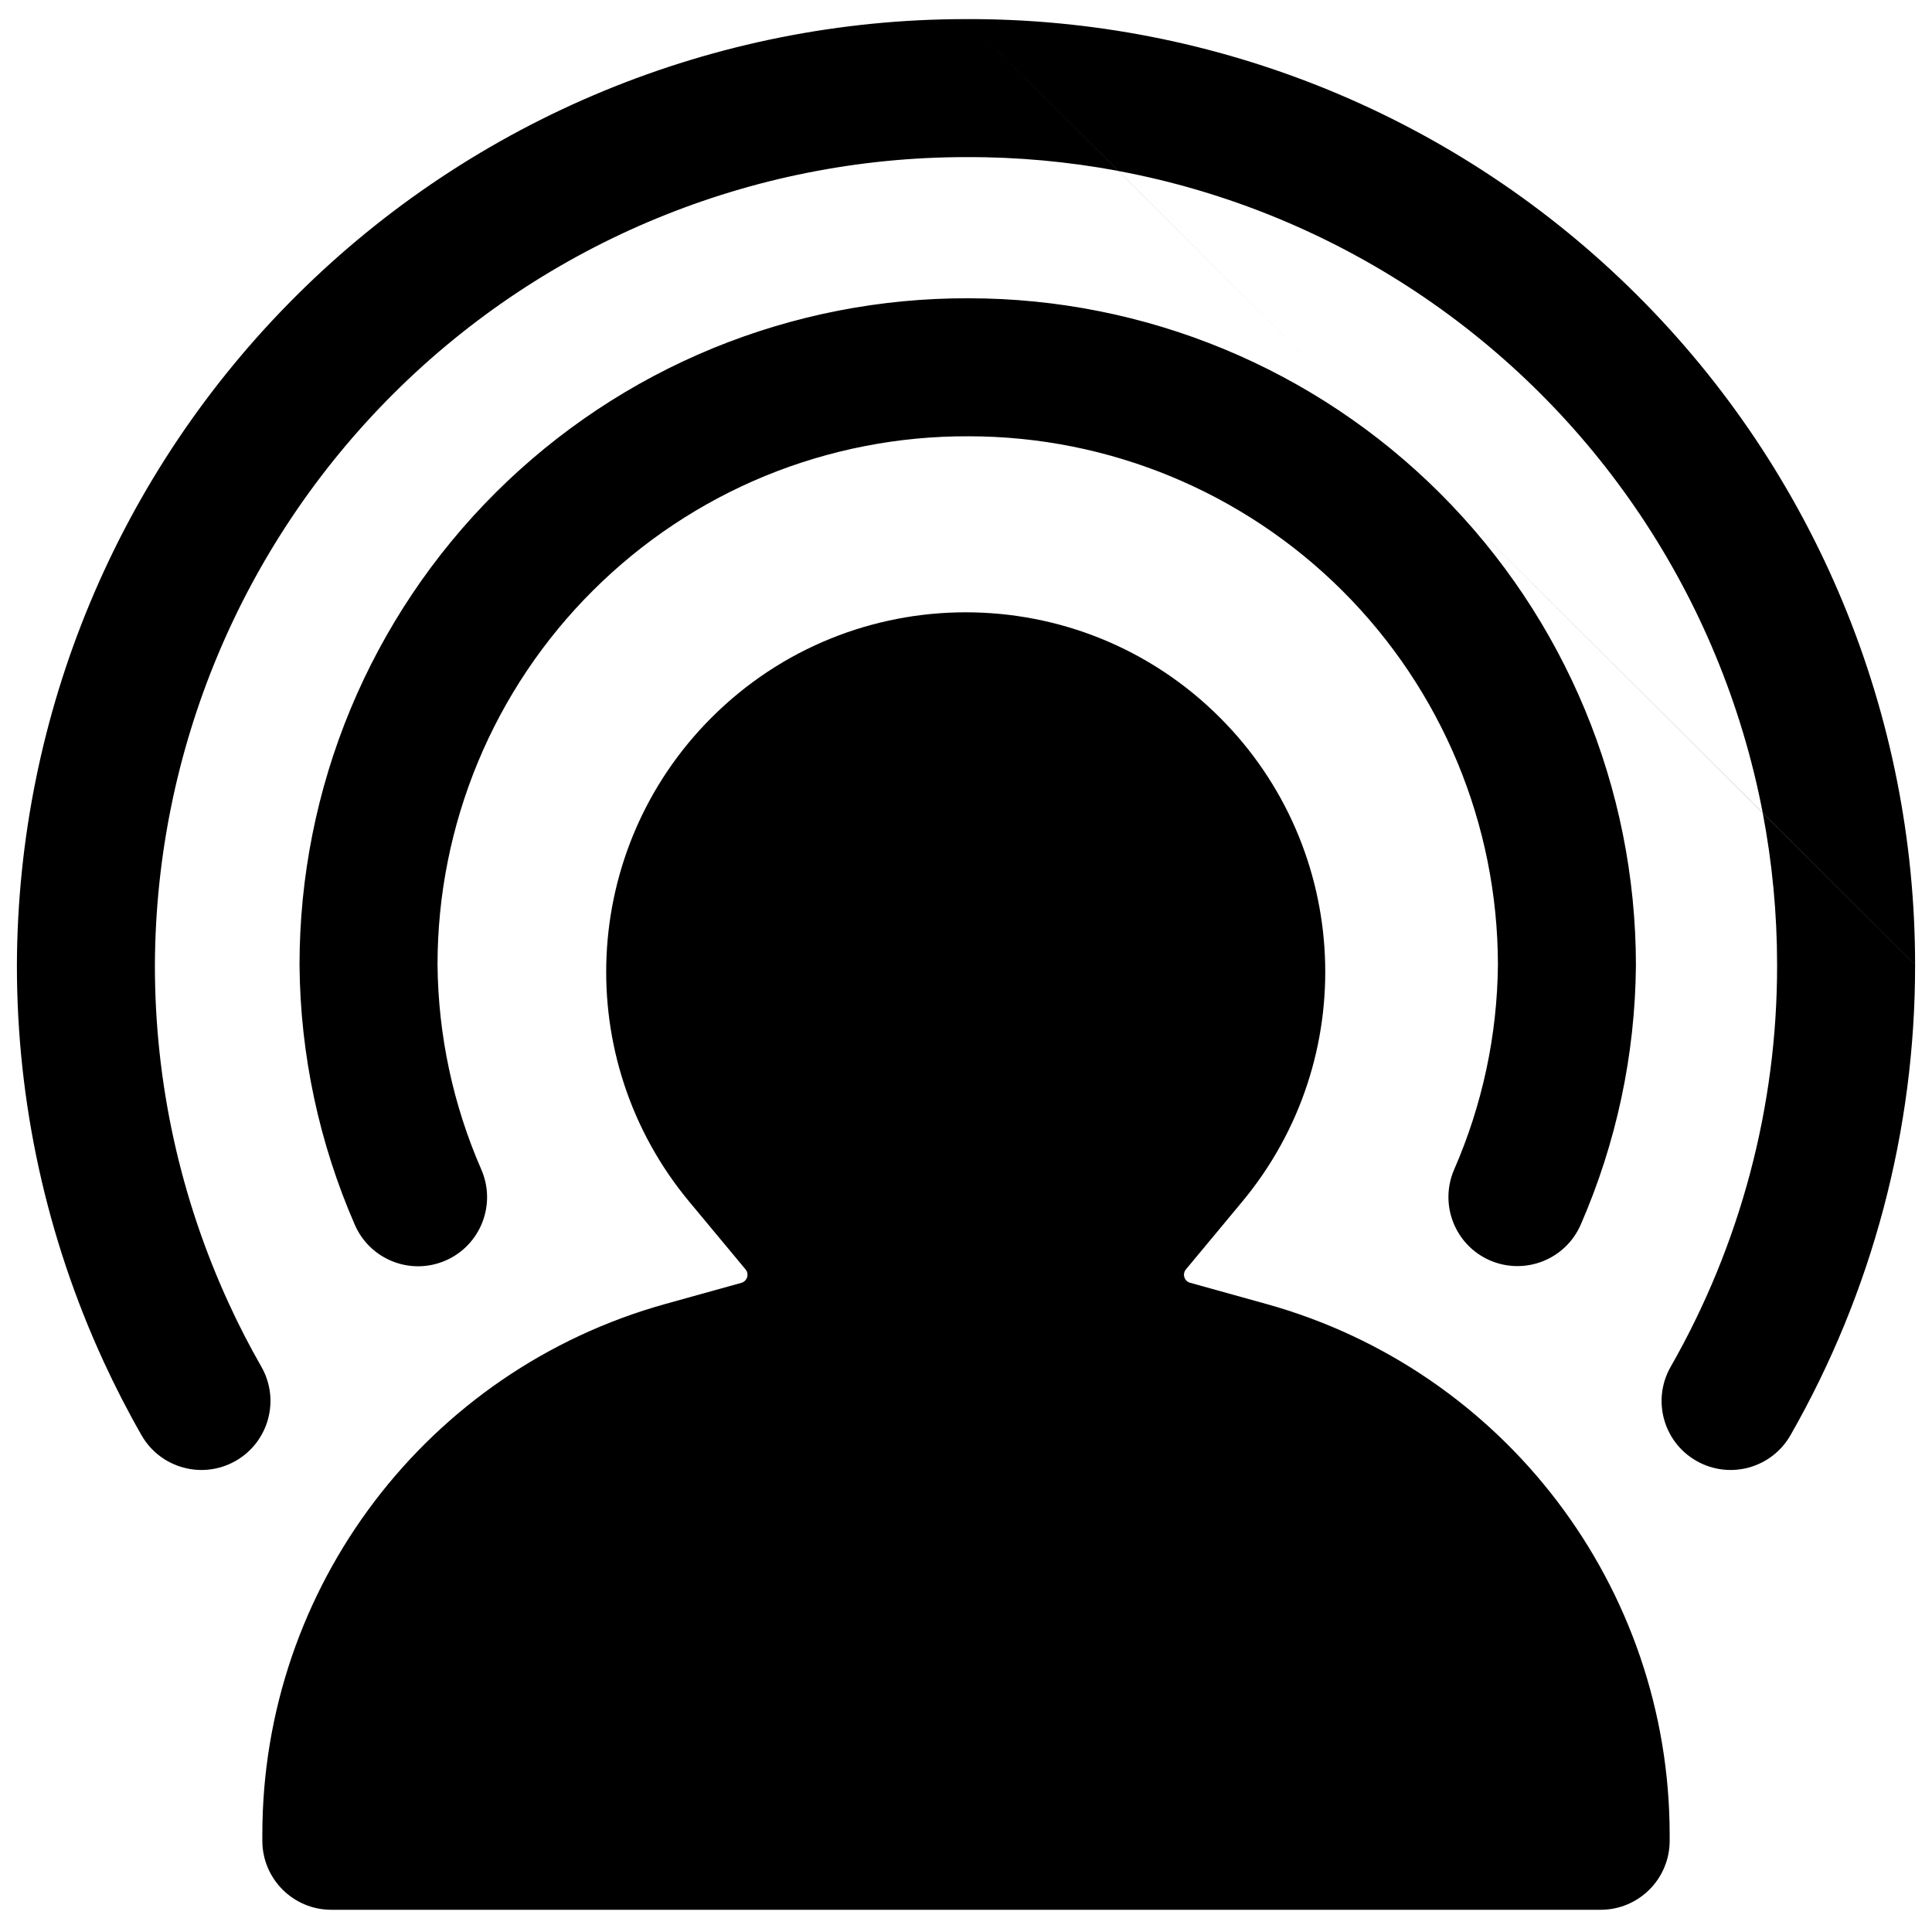 <svg width="28" height="28" viewBox="0 0 28 28" fill="none" xmlns="http://www.w3.org/2000/svg">
<g clip-path="url(#clip0_147_5193)">
<path fill-rule="evenodd" clip-rule="evenodd" d="M19.258 1.305C17.589 0.62 15.802 0.27 13.998 0.277C10.36 0.277 6.87 1.719 4.293 4.287C1.714 6.855 0.259 10.34 0.245 13.979L0.245 13.982C0.243 15.98 0.677 17.941 1.502 19.733C1.669 20.096 1.852 20.452 2.051 20.8C2.325 21.28 2.936 21.446 3.416 21.172C3.895 20.898 4.062 20.287 3.788 19.808C3.618 19.511 3.461 19.207 3.319 18.897C2.614 17.366 2.243 15.692 2.245 13.986C2.257 10.876 3.501 7.899 5.704 5.704C7.907 3.509 10.89 2.277 14 2.277L14.004 2.277C14.745 2.274 15.482 2.342 16.207 2.477L25.547 11.783C25.685 12.506 25.755 13.243 25.755 13.983V13.985C25.758 16.037 25.221 18.043 24.213 19.808C23.939 20.287 24.105 20.898 24.585 21.172C25.064 21.446 25.675 21.28 25.949 20.8C27.13 18.734 27.758 16.385 27.755 13.983L25.547 11.783C25.547 11.782 25.547 11.782 25.547 11.781L27.755 13.982C27.755 12.178 27.399 10.392 26.707 8.726C26.015 7.059 25.001 5.546 23.722 4.273C22.444 2.999 20.927 1.991 19.258 1.305ZM25.547 11.781L16.207 2.478C16.99 2.624 17.758 2.851 18.498 3.155C19.923 3.741 21.219 4.602 22.311 5.69C23.403 6.777 24.269 8.07 24.86 9.493C25.167 10.232 25.397 10.999 25.547 11.781ZM16.207 2.478L13.998 0.277L16.207 2.477C16.207 2.477 16.207 2.477 16.207 2.478ZM14.042 4.323C12.771 4.318 11.511 4.564 10.334 5.046C9.157 5.529 8.087 6.24 7.186 7.137C6.284 8.035 5.568 9.102 5.08 10.276C4.592 11.451 4.341 12.711 4.341 13.983H4.341L4.341 13.992C4.352 15.288 4.626 16.567 5.143 17.752C5.364 18.258 5.953 18.489 6.459 18.268C6.965 18.047 7.196 17.457 6.976 16.951C6.567 16.015 6.35 15.004 6.341 13.979C6.341 12.972 6.541 11.974 6.927 11.044C7.314 10.112 7.882 9.266 8.597 8.555C9.312 7.843 10.16 7.279 11.093 6.896C12.027 6.514 13.026 6.319 14.035 6.323V6.323H14.04C16.072 6.323 18.022 7.13 19.46 8.567C20.897 10.002 21.706 11.948 21.709 13.979C21.7 15.004 21.483 16.014 21.075 16.949C20.855 17.456 21.086 18.045 21.592 18.266C22.099 18.486 22.688 18.255 22.909 17.749C23.425 16.565 23.698 15.288 23.709 13.992H23.709L23.709 13.982C23.706 11.419 22.686 8.963 20.873 7.152C19.061 5.341 16.604 4.324 14.042 4.323Z" fill="black"/>
<path fill-rule="evenodd" clip-rule="evenodd" d="M17.684 10.404C15.649 8.364 12.344 8.364 10.308 10.404C8.407 12.308 8.269 15.348 9.99 17.417L10.805 18.397C10.862 18.465 10.829 18.568 10.744 18.592L11.012 19.555L10.744 18.592L9.643 18.898C6.191 19.859 3.802 23.003 3.802 26.586V26.678C3.802 27.23 4.25 27.678 4.802 27.678H23.198C23.75 27.678 24.198 27.23 24.198 26.678V26.592C24.198 23.006 21.807 19.859 18.352 18.898L17.248 18.591C17.163 18.568 17.131 18.464 17.188 18.396L18.002 17.417C19.723 15.348 19.585 12.308 17.684 10.404Z" fill="black"/>
</g>
<defs>
<clipPath id="clip0_147_5193">
<rect width="28" height="28" fill="white"/>
</clipPath>
</defs>
</svg>
